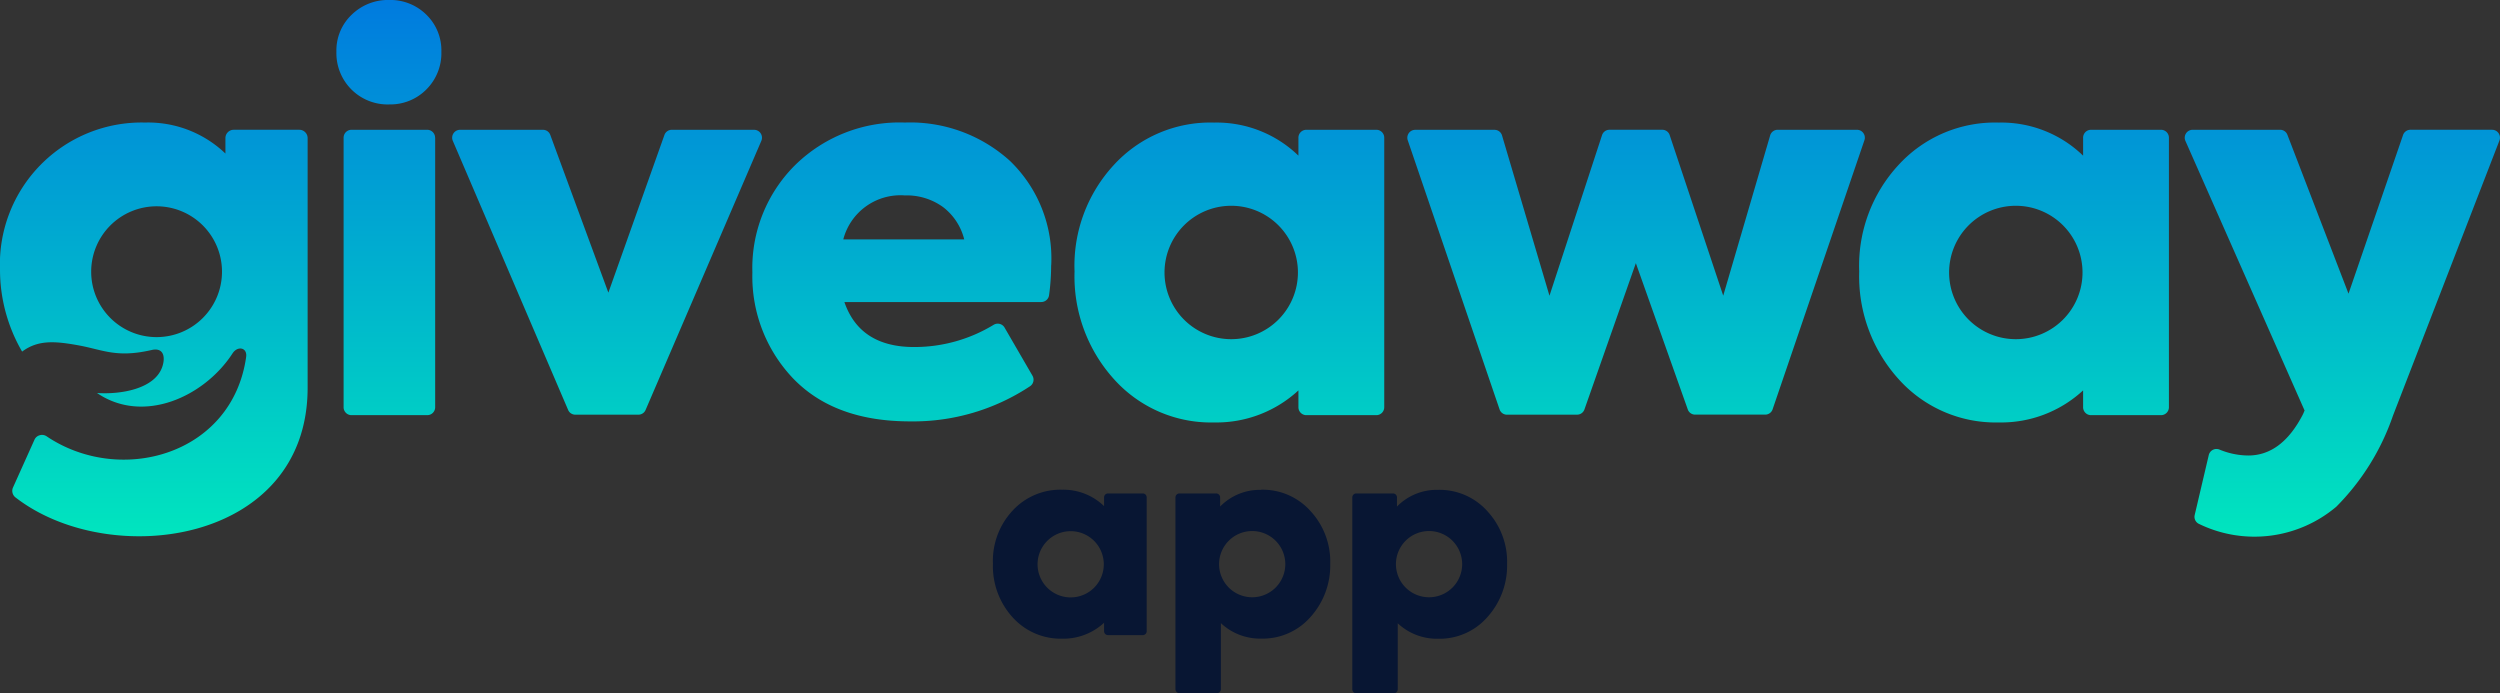 <svg xmlns="http://www.w3.org/2000/svg" width="177.803" height="49.316"><rect width="100%" height="100%" fill="#333333" stroke="none"/><defs><linearGradient id="a" x1=".5" x2=".5" y2="1" gradientUnits="objectBoundingBox"><stop offset="0" stop-color="#fff"/><stop offset="0" stop-color="#007adf"/><stop offset="1" stop-color="#00ecbc"/></linearGradient></defs><g data-name="Group 13651"><path data-name="Path 6595" d="M78.523 36.007v-.634a.28.28 0 01.279-.279h2.473a.28.28 0 01.279.279v9.519a.28.28 0 01-.279.279h-2.473a.28.28 0 01-.279-.279v-.6a4.263 4.263 0 01-2.976 1.132 4.6 4.6 0 01-3.542-1.534 5.409 5.409 0 01-1.387-3.8 5.237 5.237 0 011.387-3.761 4.616 4.616 0 013.542-1.5 4.149 4.149 0 012.976 1.168m23.113 1.771a2.355 2.355 0 102.355 2.355 2.355 2.355 0 00-2.355-2.355m-12.579 0a2.355 2.355 0 102.355 2.355 2.355 2.355 0 00-2.355-2.355m.621-2.939a4.564 4.564 0 013.542 1.534 5.294 5.294 0 011.388 3.743 5.469 5.469 0 01-1.406 3.779 4.523 4.523 0 01-3.505 1.534 4.076 4.076 0 01-2.866-1.1v4.7a.28.28 0 01-.279.279h-2.673a.28.28 0 01-.279-.279V35.374a.28.28 0 01.279-.279h2.619a.28.28 0 01.279.279v.652a3.948 3.948 0 012.9-1.187m12.579 0a4.563 4.563 0 013.542 1.534 5.293 5.293 0 011.388 3.743 5.469 5.469 0 01-1.406 3.779 4.523 4.523 0 01-3.505 1.534 4.076 4.076 0 01-2.866-1.1v4.7a.28.28 0 01-.279.279h-2.673a.28.28 0 01-.279-.279V35.374a.28.28 0 01.279-.279h2.619a.28.28 0 01.279.279v.652a3.948 3.948 0 012.9-1.187m-26.107 2.939a2.355 2.355 0 102.355 2.355 2.355 2.355 0 00-2.355-2.355" fill="#081633"/><path data-name="Path 6596" d="M16.032 10.922v-1.1a.593.593 0 01.592-.592h4.663a.593.593 0 01.592.592v17.757c0 11.129-14.089 12.987-20.776 7.8a.59.59 0 01-.174-.717l1.522-3.385a.568.568 0 01.378-.322.575.575 0 01.49.079c5.229 3.523 13.2 1.334 14.186-5.639.1-.676-.6-.828-.97-.255-1.995 3.073-6.335 5.066-9.635 2.812 1.677.115 4.088-.282 4.636-1.846.237-.676.127-1.415-.756-1.211-2.5.576-3.458-.015-5.174-.328s-2.9-.4-4.033.44A11.59 11.59 0 010 19.2 10.084 10.084 0 0110.333 8.716a7.949 7.949 0 015.7 2.206m71.533 3.714a4.744 4.744 0 104.744 4.744 4.744 4.744 0 00-4.744-4.744m79.463 6.251l3.877-11.277a.554.554 0 01.532-.38h5.8a.563.563 0 01.525.766l-7.573 19.569a17.014 17.014 0 01-4.027 6.472 9.019 9.019 0 01-9.794 1.212.556.556 0 01-.279-.622l1-4.26a.563.563 0 01.759-.393 5.436 5.436 0 002.046.423q2.39 0 3.9-2.942l.11-.257-8.476-19.177a.563.563 0 01.515-.79h6.215a.554.554 0 01.525.36zm-18.876-9.818V9.793a.564.564 0 01.562-.562h4.979a.563.563 0 01.562.562v19.173a.563.563 0 01-.562.562h-4.979a.564.564 0 01-.562-.562v-1.2a8.588 8.588 0 01-5.994 2.28 9.265 9.265 0 01-7.134-3.089 10.894 10.894 0 01-2.795-7.648 10.549 10.549 0 012.795-7.575 9.3 9.3 0 017.134-3.015 8.357 8.357 0 015.994 2.353m-35.995 18.42a.554.554 0 00.531-.376l3.655-10.4 3.691 10.4a.554.554 0 00.53.374h4.974a.555.555 0 00.532-.381L132.6 9.975a.562.562 0 00-.532-.744h-5.632a.556.556 0 00-.54.4l-3.338 11.4-3.806-11.416a.555.555 0 00-.534-.385h-3.746a.555.555 0 00-.535.388L110.2 21.034l-3.374-11.4a.556.556 0 00-.539-.4h-5.633a.563.563 0 00-.533.744l6.529 19.136a.555.555 0 00.532.381zM92.345 11.069V9.793a.564.564 0 01.562-.562h4.979a.564.564 0 01.563.562v19.173a.564.564 0 01-.563.562h-4.978a.564.564 0 01-.562-.562v-1.2a8.588 8.588 0 01-5.994 2.28 9.265 9.265 0 01-7.134-3.089 10.894 10.894 0 01-2.795-7.648 10.549 10.549 0 012.795-7.575 9.3 9.3 0 017.134-3.015 8.357 8.357 0 015.994 2.353m-17.587 7.8a15.871 15.871 0 01-.148 2.123.56.56 0 01-.557.487h-14q1.1 3.2 4.964 3.2a10.838 10.838 0 005.654-1.582.562.562 0 01.775.2l1.984 3.422a.562.562 0 01-.175.75 15.045 15.045 0 01-8.536 2.498q-5.369 0-8.31-3.052a10.515 10.515 0 01-2.9-7.538 10.318 10.318 0 013.015-7.612 10.6 10.6 0 017.832-3.052 10.564 10.564 0 017.465 2.721 9.622 9.622 0 012.942 7.428M64.352 13.9a4.2 4.2 0 00-4.376 3.126h8.6a4.145 4.145 0 00-1.508-2.3 4.406 4.406 0 00-2.721-.827m-21.079 6.915L39.138 9.6a.554.554 0 00-.528-.368h-5.889a.563.563 0 00-.517.784l8.2 19.136a.552.552 0 00.517.341H45.4a.553.553 0 00.517-.34l8.231-19.136a.563.563 0 00-.517-.785h-5.848a.554.554 0 00-.53.374zM27.677 7.429a3.646 3.646 0 01-3.751-3.751 3.5 3.5 0 011.085-2.629A3.69 3.69 0 0127.677 0a3.628 3.628 0 012.648 1.048 3.534 3.534 0 011.066 2.629 3.64 3.64 0 01-1.066 2.684 3.6 3.6 0 01-2.648 1.066m3.273 2.366v19.173a.564.564 0 01-.562.562H25a.564.564 0 01-.563-.562V9.793A.564.564 0 0125 9.231h5.383a.564.564 0 01.562.562m-19.808 4.88a4.652 4.652 0 104.652 4.652 4.652 4.652 0 00-4.652-4.652m132.23-.037a4.744 4.744 0 104.744 4.744 4.744 4.744 0 00-4.744-4.744" transform="translate(0 -.001)" fill="url(#a)"/></g></svg>